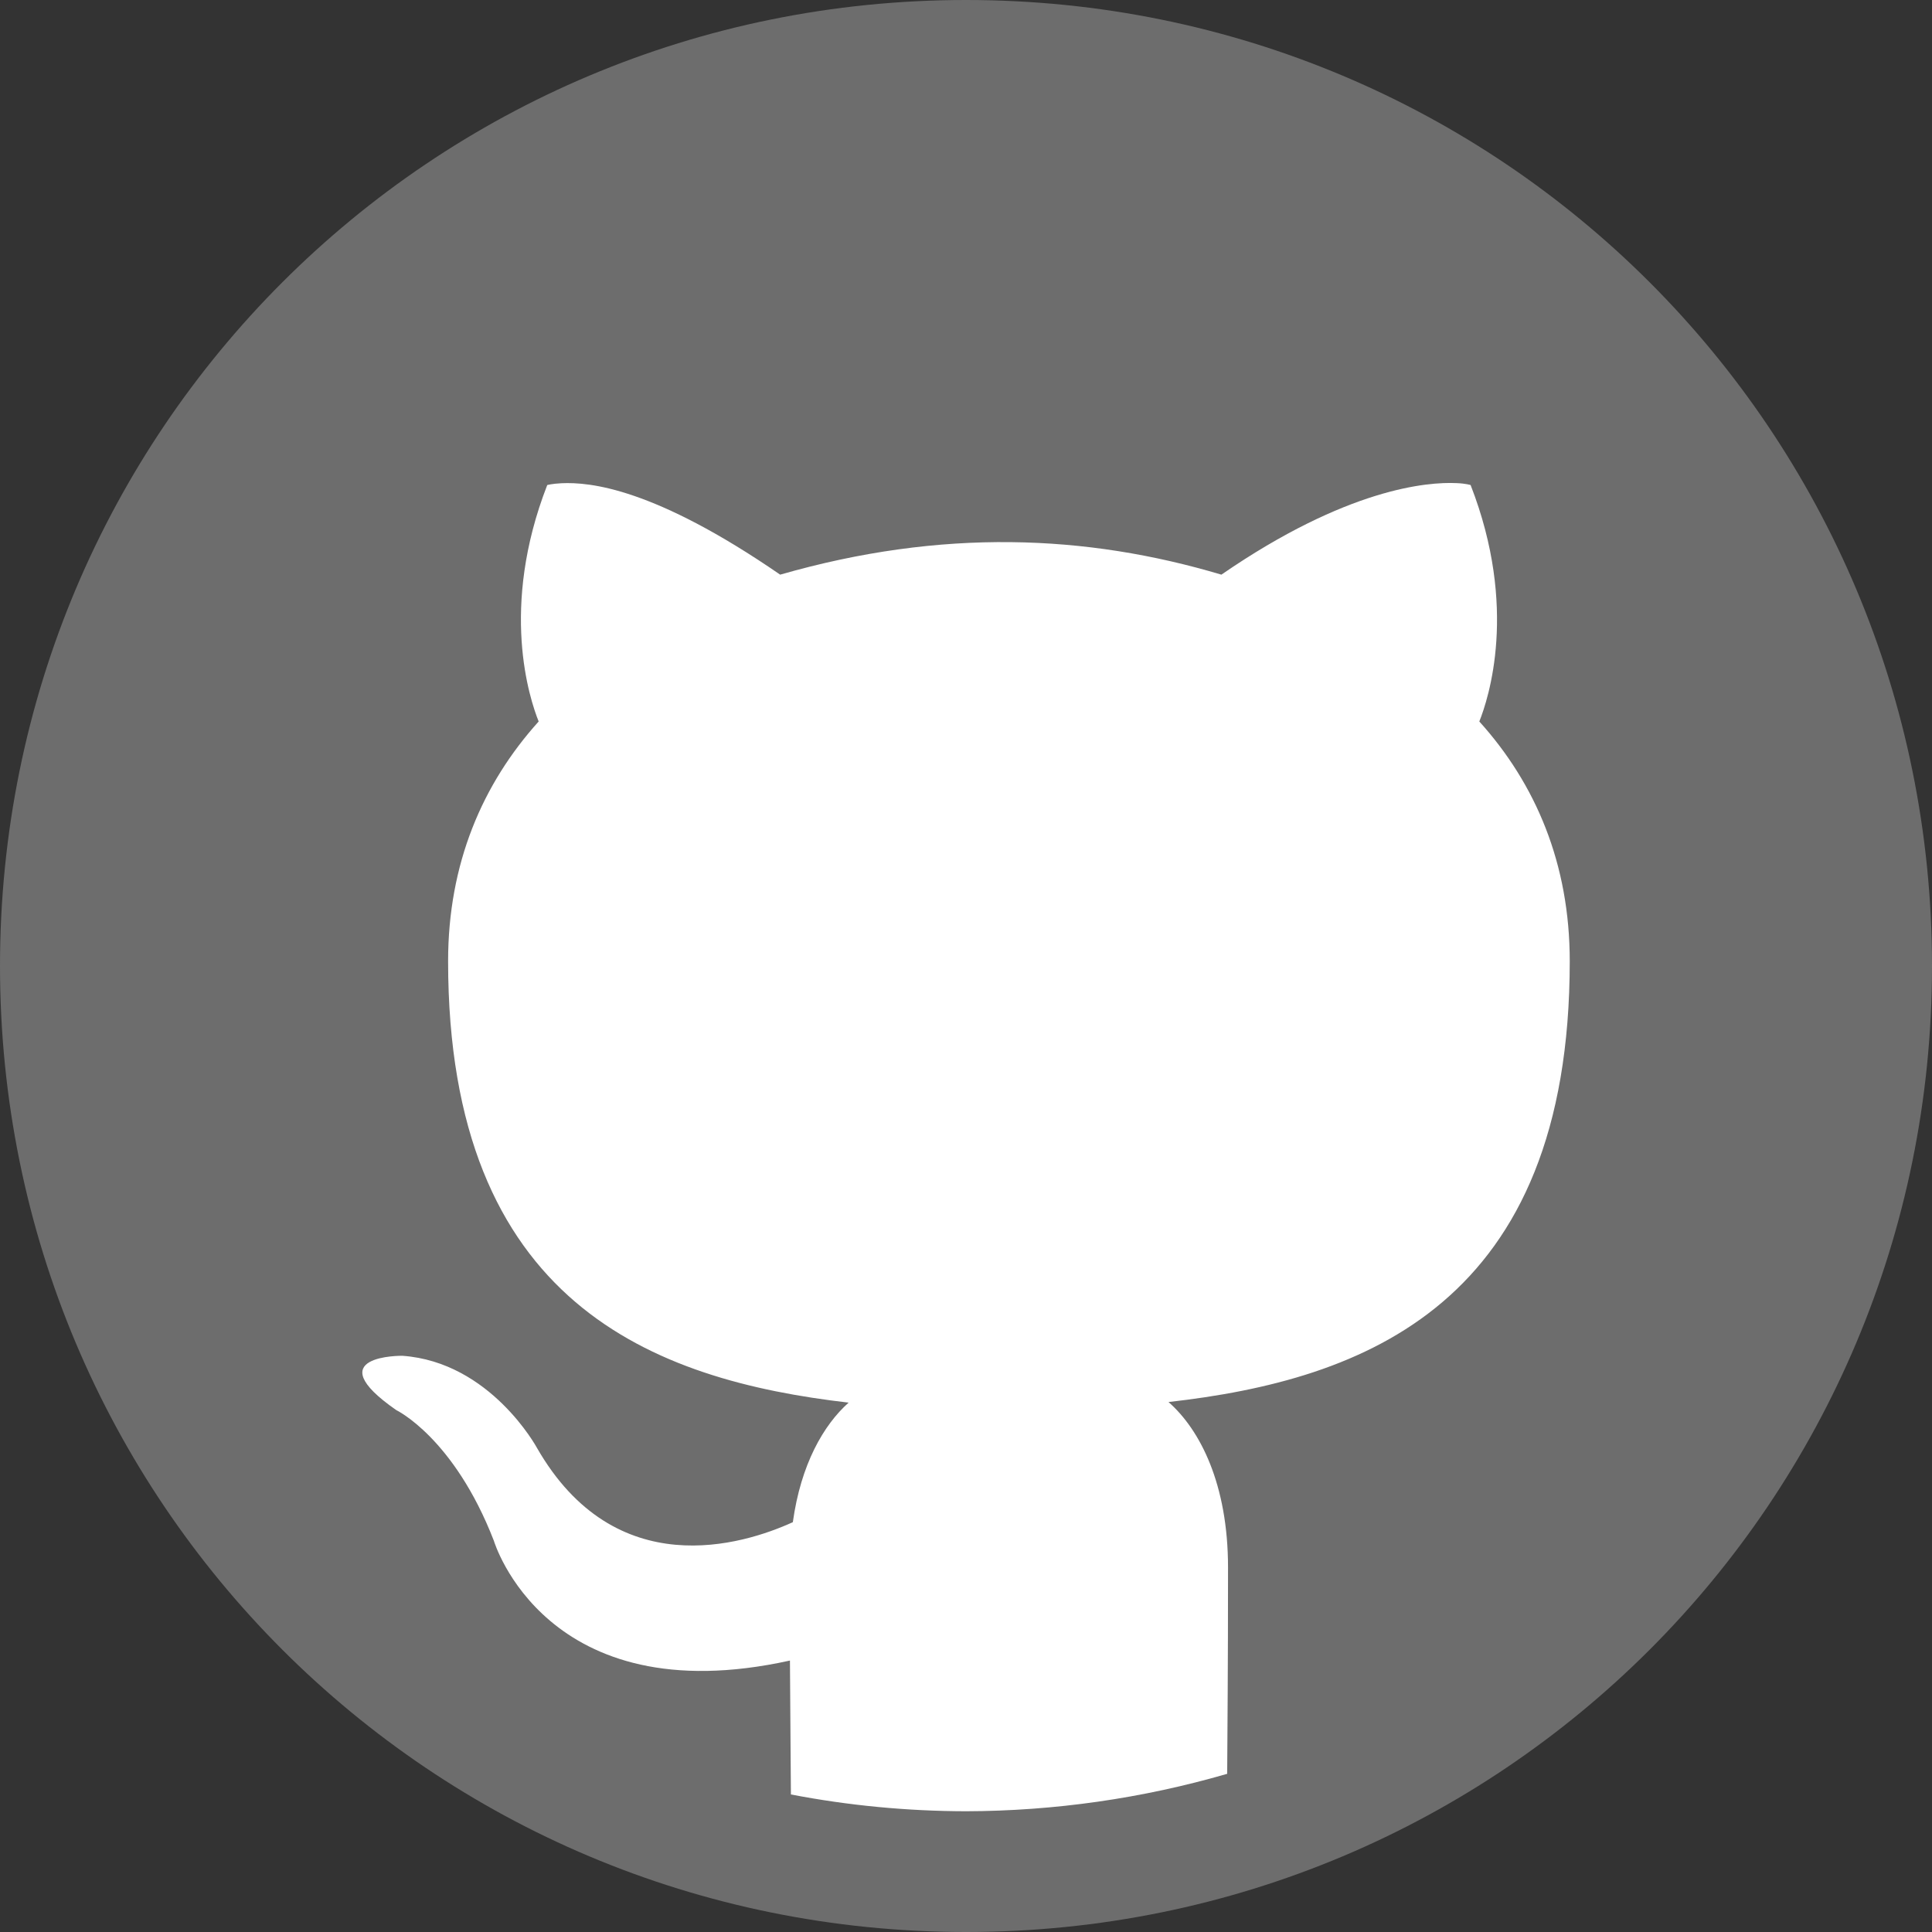 <?xml version="1.0" encoding="UTF-8" standalone="no"?>
<svg xmlns="http://www.w3.org/2000/svg" height="16" width="16" version="1">
 <rect width="100%" height="100%" fill="#333333" stroke="none"/>
 <path fill="#6d6d6d" d="m16 8c0-4.432-3.568-8-8-8-4.432 4e-8 -8 3.568-8 8 4e-8 4.432 3.568 8 8 8s8-3.568 8-8z"/>
 <path fill="#fff" d="m12.061 4.001c-0.236-0.011-0.903 0.04-1.946 0.758-1.117-0.333-2.314-0.385-3.654 0-1.043-0.718-1.575-0.768-1.812-0.757-0.079 0.004-0.117 0.015-0.117 0.015-0.396 1.018-0.146 1.771-0.071 1.958-0.466 0.517-0.75 1.177-0.75 1.985 0 2.835 1.7 3.469 3.317 3.656-0.208 0.185-0.396 0.512-0.462 0.99-0.415 0.189-1.47 0.515-2.119-0.615 0 0-0.384-0.711-1.115-0.763 0 0-0.711-0.009-0.05 0.45 0 0 0.477 0.228 0.808 1.082 0 0 0.427 1.439 2.452 0.992 0.003 0.544 0.007 0.895 0.008 1.109 0.478 0.092 0.963 0.138 1.45 0.139 0.732-0.002 1.46-0.106 2.163-0.31 0.002-0.344 0.007-0.876 0.007-1.709 0-0.69-0.232-1.141-0.493-1.37 1.621-0.183 3.323-0.809 3.323-3.651 0-0.807-0.282-1.468-0.749-1.985 0.075-0.187 0.325-0.94-0.072-1.958 0 0-0.038-0.013-0.117-0.016z"/>
</svg>

